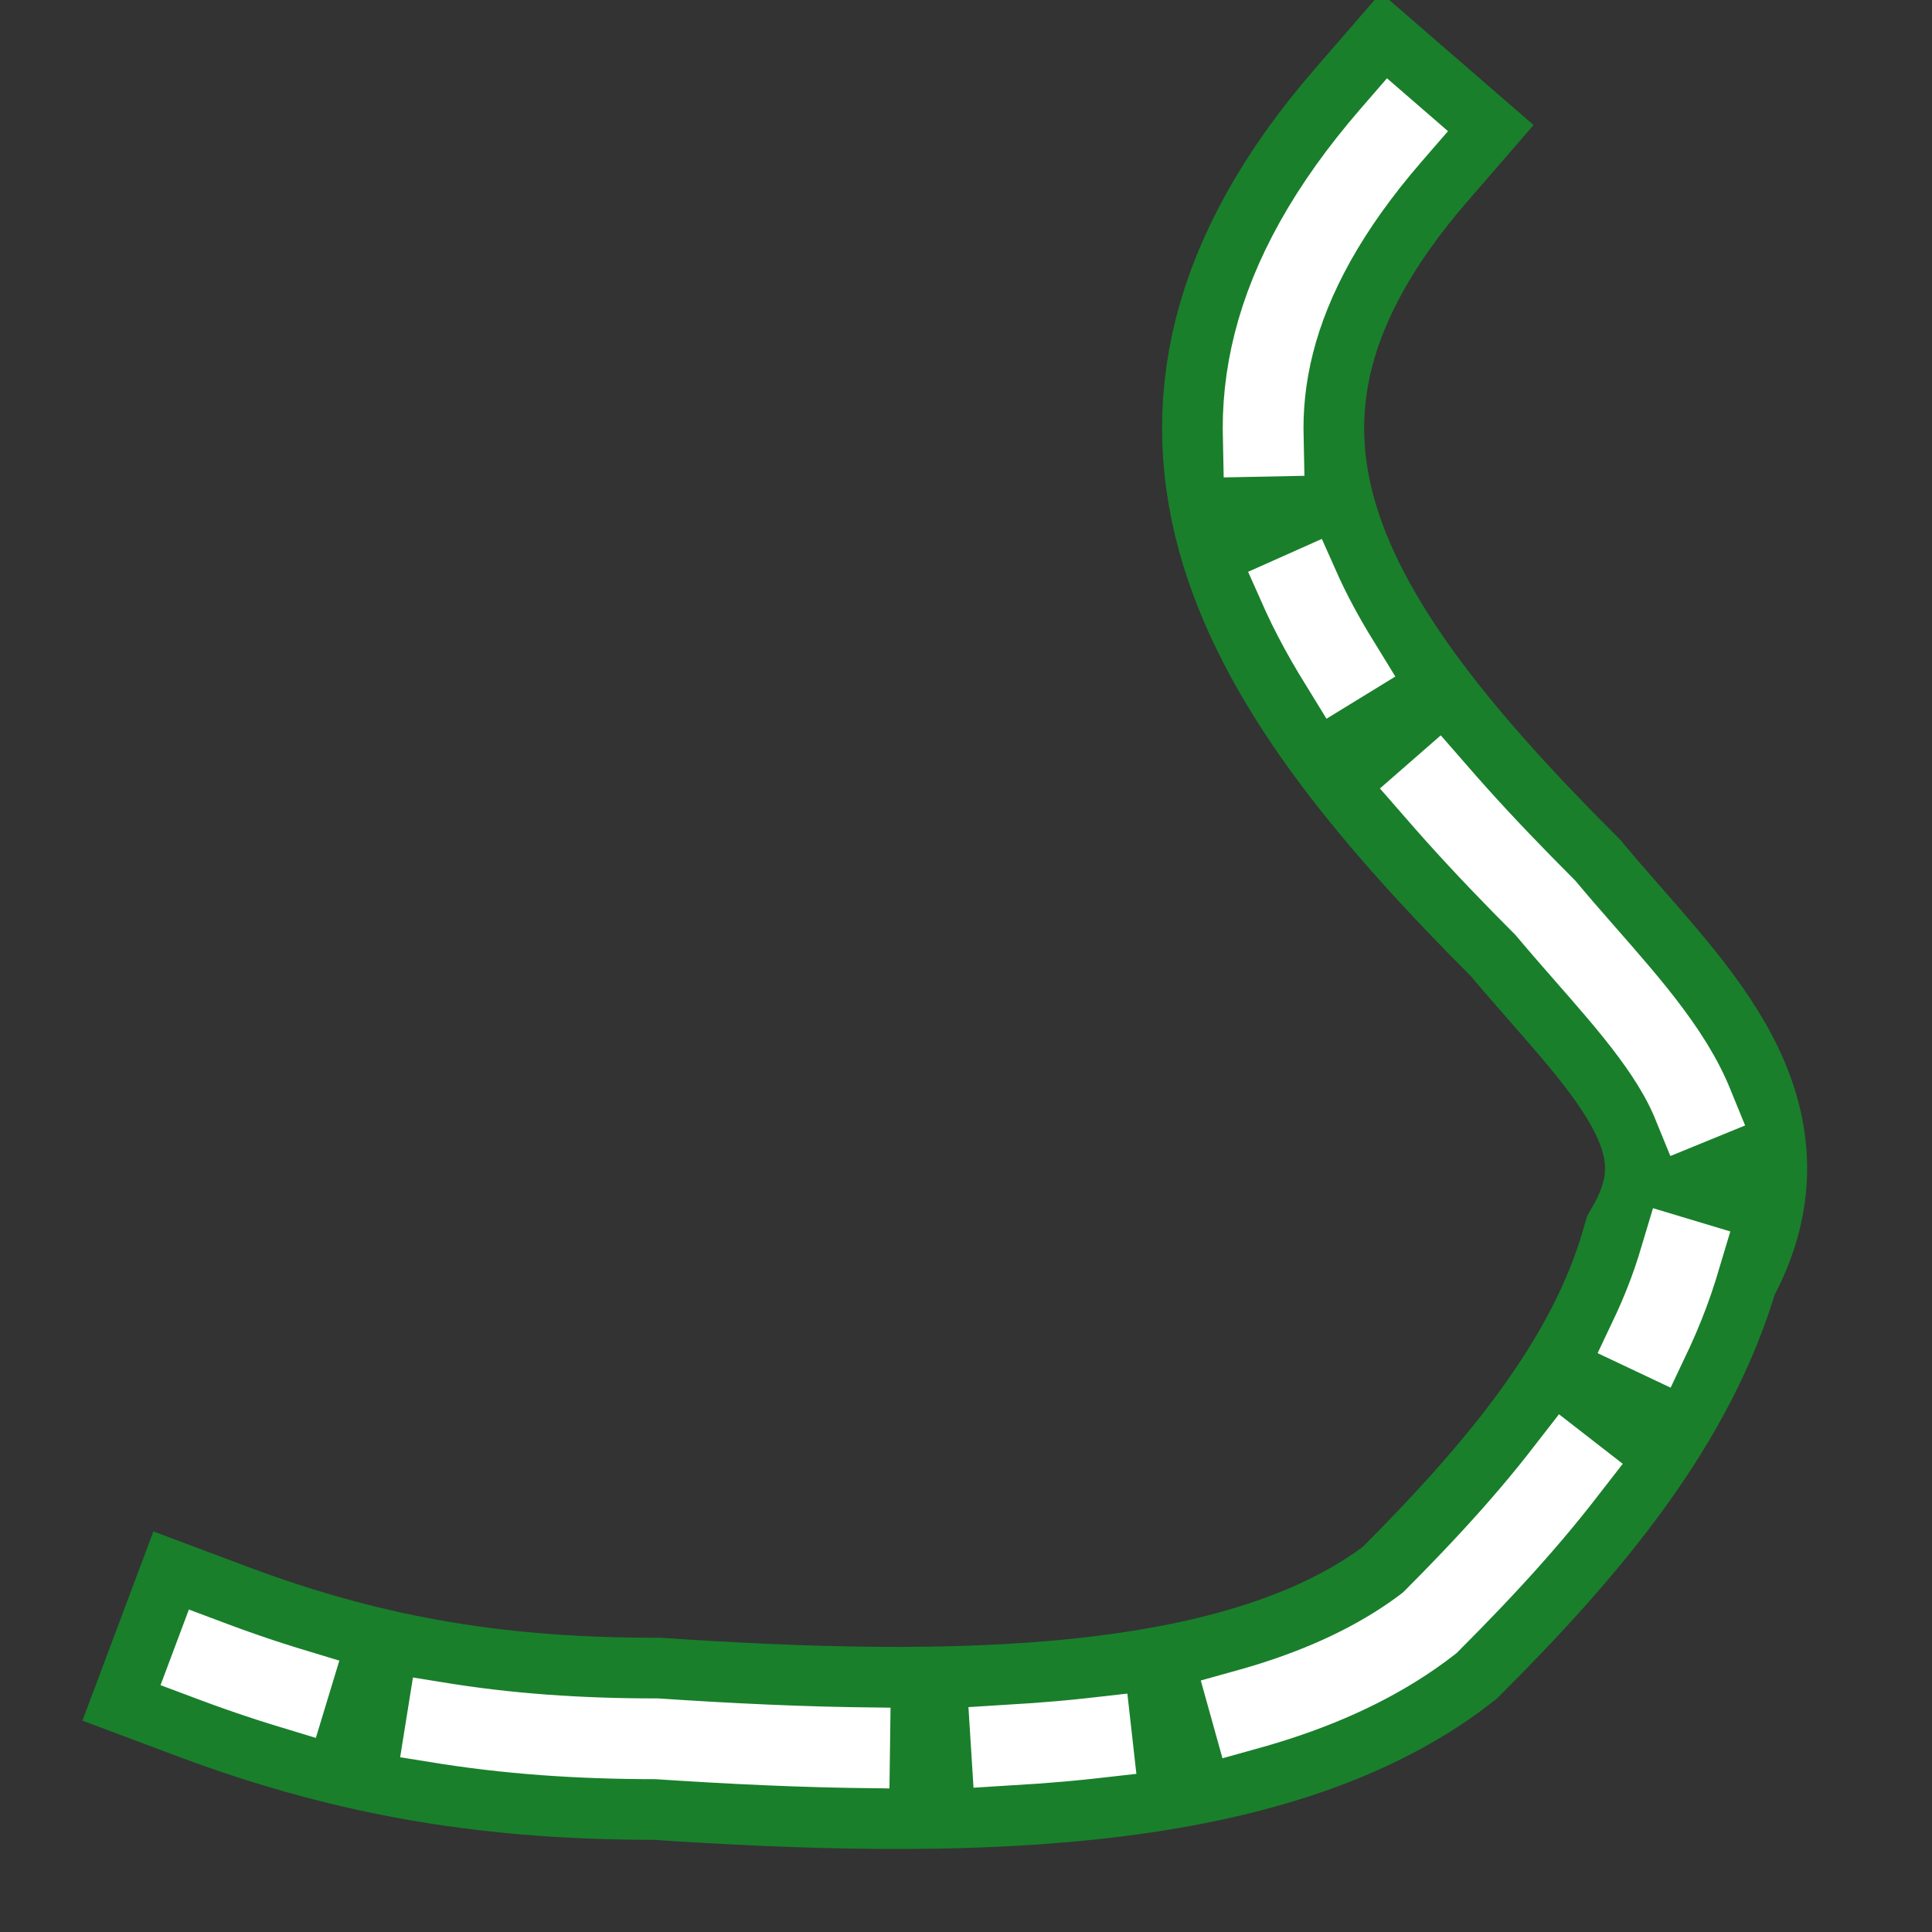 <?xml version="1.0" encoding="utf-8"?>
<!-- Generator: Adobe Illustrator 21.0.0, SVG Export Plug-In . SVG Version: 6.00 Build 0)  -->
<svg version="1.1" id="camp" xmlns="http://www.w3.org/2000/svg" xmlns:xlink="http://www.w3.org/1999/xlink" x="0px" y="0px"
	 viewBox="0 0 10 10" style="enable-background:new 0 0 10 10;" xml:space="preserve">
<rect x="0" y="0" width="10" height="10" fill="#333333" stroke="none"/>
<style type="text/css">
	.st0{fill:none;stroke:#197F2B;stroke-width:1.046;stroke-linecap:square;stroke-miterlimit:10;}
	
		.st1{fill:none;stroke:#FFFFFF;stroke-width:0.418;stroke-linecap:square;stroke-miterlimit:10;stroke-dasharray:0.418,0.837,2.092,0.837;}
</style>
<path class="st0" d="M1.1,8.6C1.9,8.9,2.6,9,3.4,9c1.5,0.1,3.1,0.1,4-0.6C8,7.8,8.5,7.2,8.7,6.5C9.1,5.8,8.5,5.3,8,4.7
	c-1.3-1.3-2.1-2.5-0.8-4"/>
<path class="st1" d="M1.1,8.6C1.9,8.9,2.6,9,3.4,9c1.5,0.1,3.1,0.1,4-0.6C8,7.8,8.5,7.2,8.7,6.5C9.1,5.8,8.5,5.3,8,4.7
	c-1.3-1.3-2.1-2.5-0.8-4"/>
</svg>
